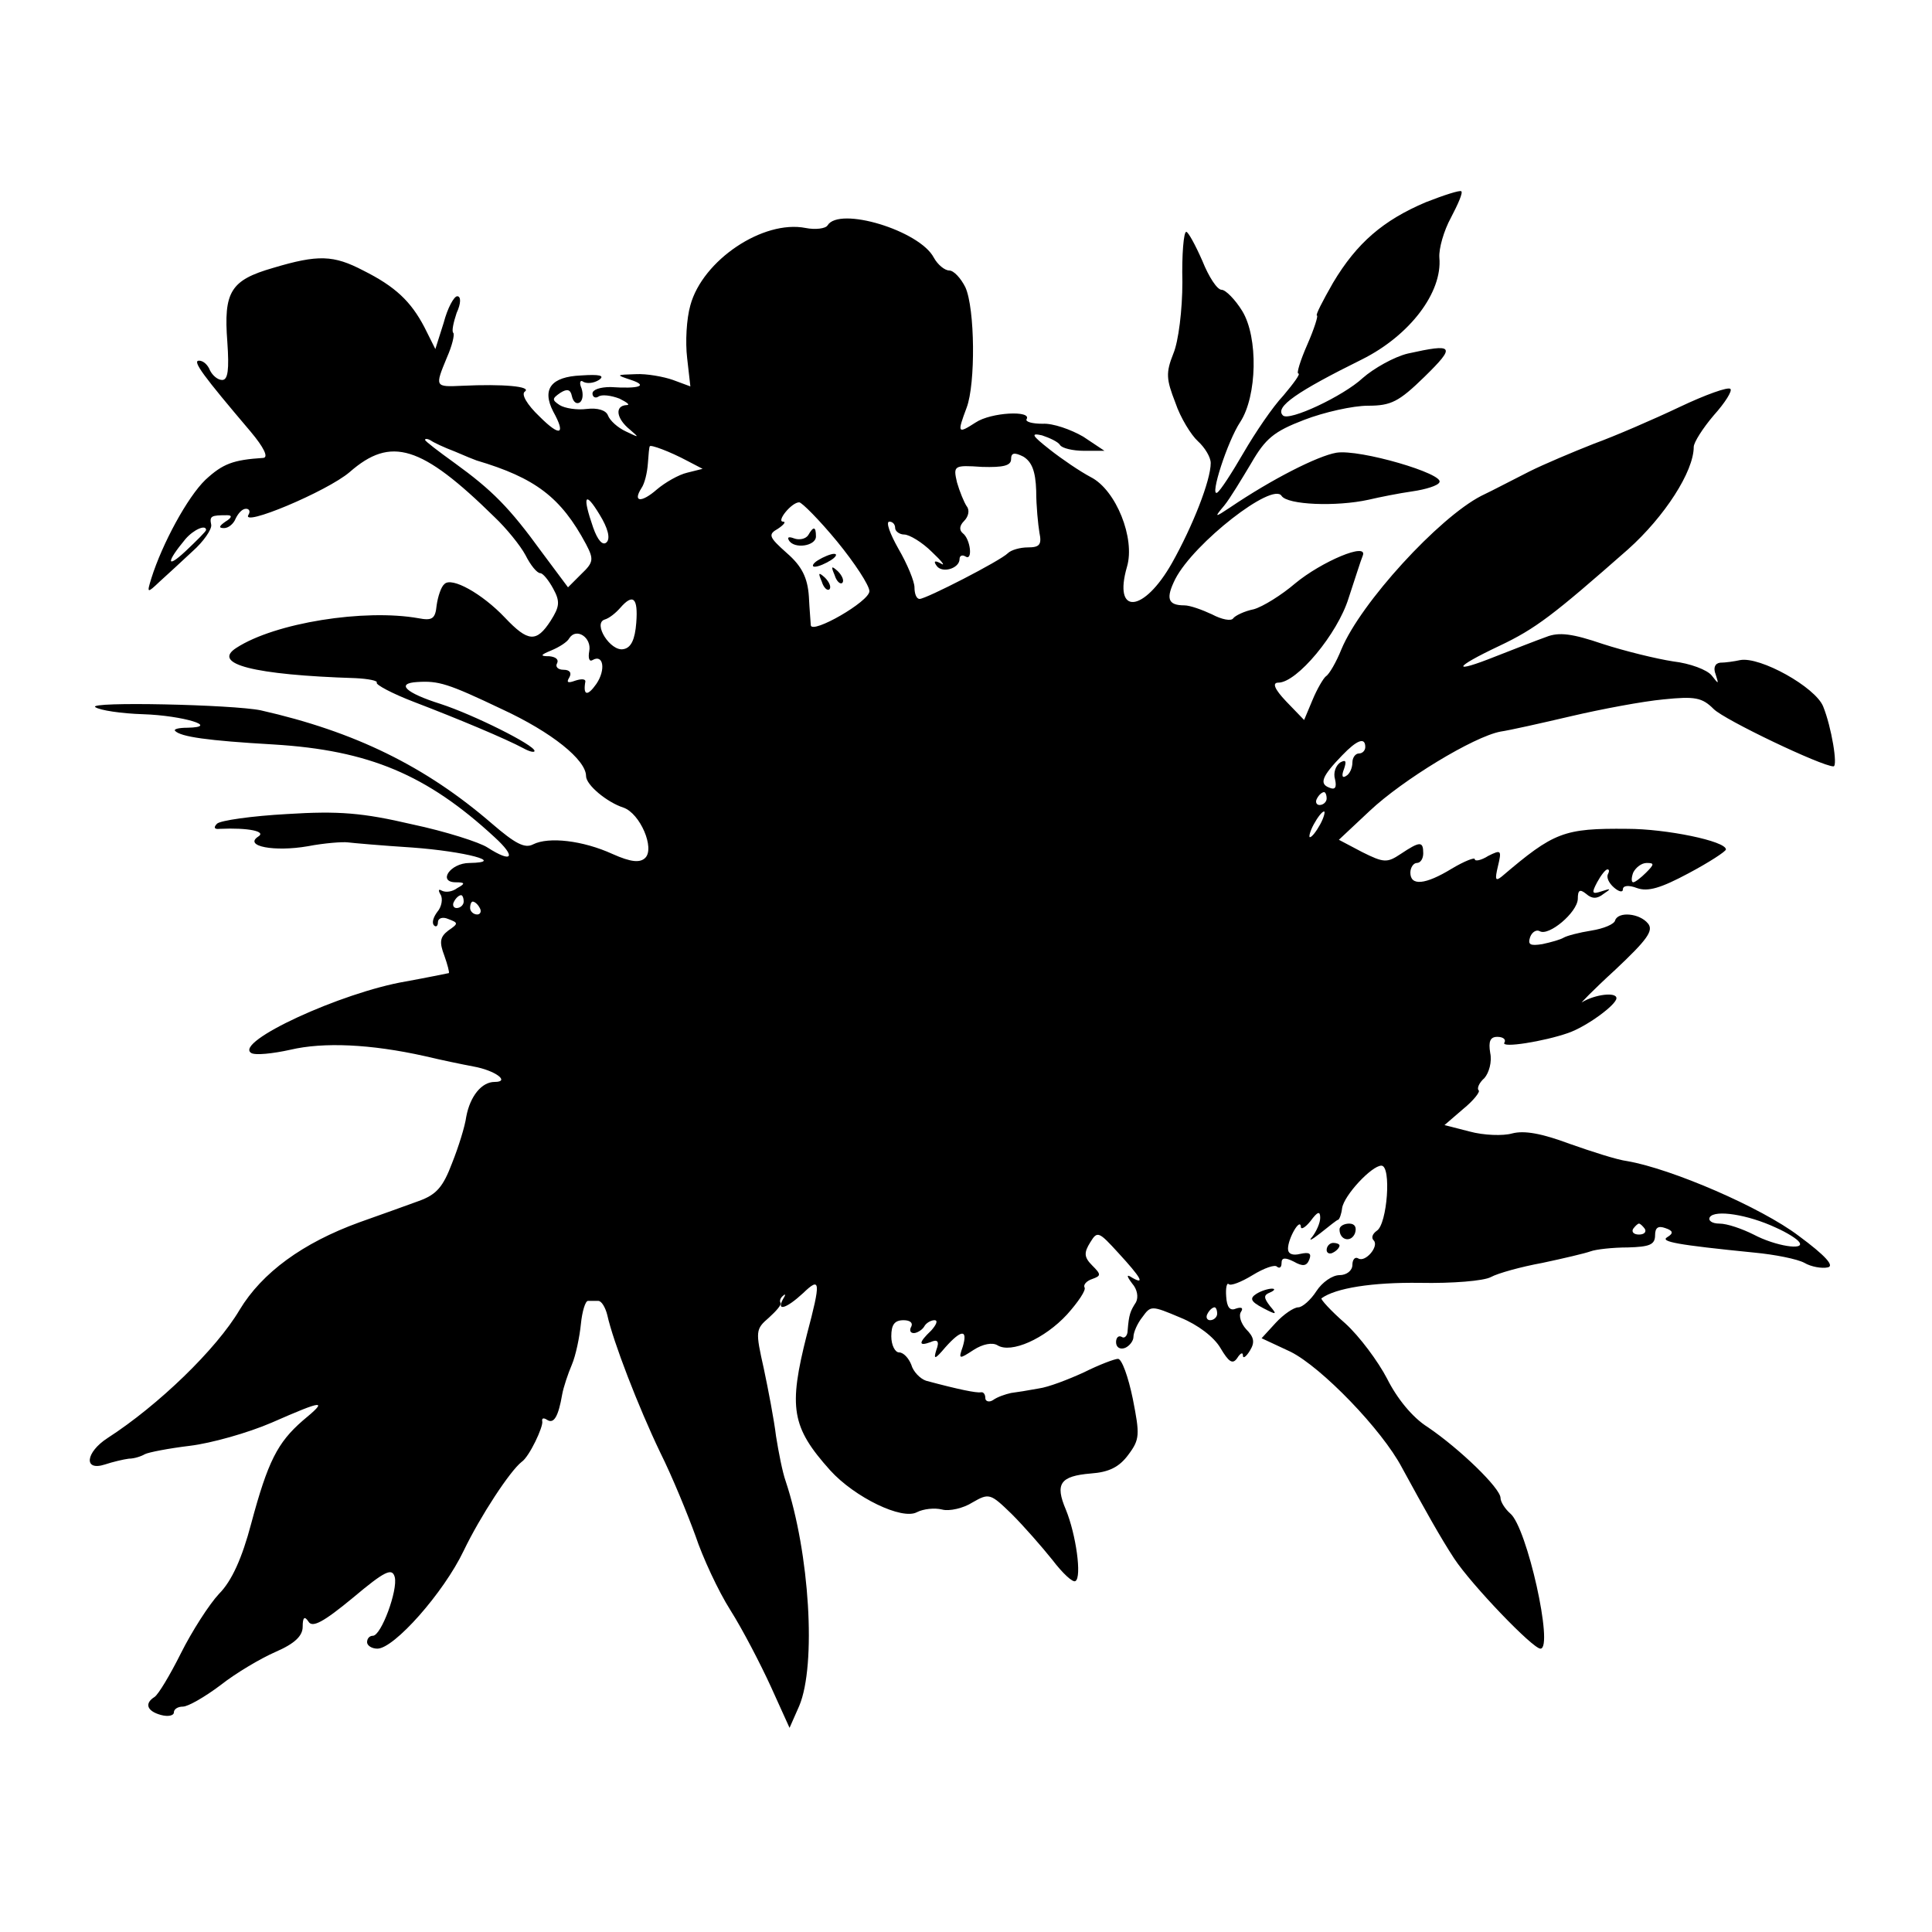 <?xml version="1.0" standalone="no"?>
<!DOCTYPE svg PUBLIC "-//W3C//DTD SVG 20010904//EN"
 "http://www.w3.org/TR/2001/REC-SVG-20010904/DTD/svg10.dtd">
<svg version="1.0" xmlns="http://www.w3.org/2000/svg"
 width="300pt" height="300pt" viewBox="0 0 300 300"
 preserveAspectRatio="xMidYMid meet">
<g transform="translate(0,300) scale(0.1,-0.1)"
fill="#000000" stroke="none">
<path d="M2214 2686 c-66 -28 -107 -63 -144 -125 -16 -28 -28 -51 -25 -51 2 0
-4 -20 -15 -45 -11 -25 -17 -45 -14 -45 4 0 -7 -15 -23 -34 -17 -18 -44 -58
-62 -89 -18 -31 -36 -59 -41 -62 -12 -7 16 80 36 110 26 40 28 131 3 172 -11
18 -26 33 -32 33 -7 0 -20 20 -30 45 -11 25 -22 45 -25 45 -4 0 -7 -35 -6 -78
0 -43 -6 -92 -14 -111 -12 -30 -11 -40 3 -76 8 -24 25 -51 35 -60 11 -10 20
-25 20 -34 0 -27 -28 -98 -60 -155 -44 -78 -92 -82 -70 -6 13 44 -17 119 -56
139 -17 9 -45 28 -64 43 -28 22 -30 26 -12 22 12 -4 25 -10 28 -15 3 -5 20 -9
37 -9 l32 0 -33 22 c-19 11 -47 21 -63 20 -16 0 -27 3 -25 7 9 14 -55 11 -79
-5 -28 -18 -29 -17 -14 23 14 37 13 154 -2 187 -7 14 -18 26 -25 26 -7 0 -18
9 -24 20 -22 42 -147 80 -165 50 -3 -5 -19 -7 -34 -4 -66 13 -160 -50 -179
-120 -6 -21 -8 -57 -5 -82 l5 -44 -27 10 c-14 5 -41 10 -58 9 -31 -1 -31 -1
-7 -9 27 -9 13 -14 -32 -11 -16 0 -28 -4 -28 -10 0 -5 4 -8 9 -5 5 4 20 2 33
-3 12 -6 17 -10 11 -10 -19 -1 -16 -21 5 -38 15 -13 15 -13 -6 -3 -13 6 -25
17 -28 25 -3 8 -16 12 -33 10 -15 -2 -34 1 -42 6 -12 8 -12 10 1 19 11 7 16 5
18 -5 2 -9 7 -13 12 -10 5 3 6 13 3 22 -4 9 -2 14 3 10 6 -3 16 -2 24 3 10 7
1 9 -28 7 -46 -2 -61 -21 -43 -56 20 -36 11 -40 -21 -8 -20 19 -29 35 -23 39
11 8 -34 12 -97 9 -43 -2 -43 -2 -24 44 8 18 12 35 10 38 -3 2 0 16 5 31 7 15
7 26 1 26 -5 0 -15 -18 -21 -41 l-13 -41 -17 34 c-21 40 -45 63 -95 88 -46 24
-70 25 -140 4 -66 -19 -77 -37 -71 -115 3 -43 1 -59 -8 -59 -7 0 -15 7 -19 15
-3 8 -10 15 -17 15 -11 0 7 -24 80 -110 21 -25 28 -40 20 -41 -47 -3 -63 -9
-90 -34 -28 -27 -67 -99 -84 -153 -7 -23 -7 -24 13 -5 11 10 34 31 51 47 17
15 30 34 29 41 -3 14 0 15 25 15 8 0 7 -4 -3 -10 -10 -7 -11 -10 -2 -10 7 0
15 7 18 15 4 8 10 15 16 15 5 0 7 -4 4 -9 -14 -21 122 36 157 66 64 56 111 42
225 -70 18 -17 40 -44 48 -59 8 -16 18 -28 23 -28 4 0 13 -11 20 -24 11 -20
10 -28 -4 -50 -22 -34 -35 -33 -71 5 -35 37 -83 64 -94 52 -5 -4 -10 -19 -12
-33 -2 -21 -7 -24 -28 -20 -84 15 -223 -7 -283 -46 -39 -25 27 -42 185 -47 20
-1 35 -4 33 -7 -2 -3 24 -17 58 -30 68 -26 142 -57 170 -72 9 -5 17 -7 17 -4
0 9 -94 56 -146 73 -54 17 -70 32 -36 34 33 2 47 -2 131 -42 78 -36 131 -79
131 -104 0 -14 33 -41 58 -49 26 -9 49 -63 34 -78 -8 -8 -22 -7 -51 6 -46 21
-99 27 -123 15 -13 -7 -28 1 -64 32 -103 89 -213 143 -359 176 -43 9 -270 14
-257 5 7 -5 41 -10 74 -11 62 -2 121 -20 69 -21 -13 0 -22 -2 -19 -5 9 -9 49
-15 153 -21 148 -9 238 -47 343 -144 34 -31 28 -41 -11 -16 -12 8 -65 25 -117
36 -77 18 -114 21 -194 16 -55 -3 -104 -10 -109 -15 -6 -6 -4 -9 4 -8 45 2 73
-4 60 -12 -23 -15 25 -24 77 -15 26 5 54 7 62 6 8 -1 53 -5 100 -8 82 -6 147
-23 89 -24 -30 0 -50 -30 -21 -30 14 0 15 -2 2 -9 -8 -6 -18 -7 -24 -4 -5 3
-6 1 -2 -6 4 -6 2 -19 -5 -27 -6 -8 -9 -17 -5 -21 3 -3 6 -1 6 5 0 6 7 9 16 5
16 -6 16 -7 0 -18 -13 -10 -14 -18 -6 -39 5 -14 8 -26 7 -27 -5 -1 -34 -7 -67
-13 -100 -17 -267 -94 -240 -111 6 -4 34 -1 61 5 51 12 124 9 209 -10 25 -6
59 -13 75 -16 34 -6 58 -24 33 -24 -20 0 -38 -22 -44 -54 -2 -15 -12 -47 -22
-72 -14 -37 -24 -49 -52 -59 -19 -7 -61 -22 -92 -33 -88 -32 -151 -78 -186
-136 -36 -61 -126 -148 -205 -199 -34 -22 -38 -52 -4 -41 12 4 29 8 37 9 9 0
20 4 25 7 6 3 37 9 70 13 33 4 90 20 127 36 82 36 88 36 48 3 -39 -34 -54 -63
-80 -160 -14 -53 -30 -89 -50 -109 -15 -16 -42 -58 -59 -92 -17 -34 -35 -64
-41 -68 -16 -10 -12 -22 10 -28 11 -3 20 -1 20 4 0 5 6 9 14 9 8 0 34 15 58
33 24 19 63 42 86 52 30 13 42 25 42 39 0 15 3 17 9 8 6 -10 23 -1 69 37 50
42 61 47 65 32 5 -20 -21 -91 -34 -91 -5 0 -9 -4 -9 -10 0 -5 7 -10 16 -10 26
0 103 87 134 152 26 54 72 124 90 138 12 8 34 55 32 63 -1 5 2 6 8 2 10 -6 17
5 23 40 2 11 9 32 15 46 6 14 12 43 14 63 2 20 7 36 11 36 4 0 11 0 16 0 5 0
11 -10 14 -22 9 -41 48 -142 82 -213 19 -38 43 -97 55 -130 11 -33 35 -85 54
-115 19 -30 47 -84 63 -119 l29 -64 15 34 c27 64 16 238 -21 349 -5 14 -11 45
-15 70 -3 25 -12 72 -19 105 -13 58 -13 61 8 79 11 10 20 20 18 23 -2 3 0 8 4
11 4 4 4 1 0 -5 -11 -20 5 -15 31 9 27 26 28 19 6 -64 -29 -114 -24 -144 36
-211 38 -42 112 -78 135 -65 10 5 27 7 39 4 11 -3 33 2 47 11 26 15 28 14 61
-18 19 -19 47 -51 63 -71 16 -21 32 -36 36 -33 10 6 1 72 -15 111 -17 40 -9
52 39 56 28 2 44 10 58 29 18 24 18 31 7 87 -7 34 -17 62 -23 62 -5 0 -29 -9
-53 -21 -24 -11 -55 -23 -70 -25 -16 -3 -35 -6 -43 -7 -9 -2 -21 -6 -28 -11
-6 -4 -12 -2 -12 3 0 6 -3 10 -7 9 -7 -1 -33 4 -85 18 -9 3 -20 14 -23 25 -4
10 -12 19 -19 19 -6 0 -12 11 -12 25 0 18 5 25 19 25 10 0 15 -4 12 -10 -3 -5
-2 -10 4 -10 5 0 13 5 16 10 3 6 11 10 16 10 6 0 3 -7 -5 -16 -20 -19 -20 -25
-1 -18 11 5 14 1 9 -12 -5 -16 -2 -15 14 4 25 28 35 28 27 1 -7 -20 -6 -20 17
-5 14 9 29 12 37 7 21 -13 73 10 108 48 17 19 30 38 27 42 -2 4 3 10 12 13 14
5 14 7 0 21 -13 13 -13 20 -3 36 11 18 13 17 44 -17 34 -37 42 -50 21 -38 -9
6 -9 3 0 -9 8 -9 10 -21 6 -29 -9 -14 -11 -19 -13 -44 0 -8 -5 -13 -9 -10 -5
3 -9 -1 -9 -8 0 -8 6 -12 14 -9 7 3 13 11 13 17 0 7 6 21 14 31 13 18 14 18
59 -1 27 -11 52 -30 62 -47 13 -22 19 -26 26 -16 5 8 9 10 9 4 0 -5 5 -2 11 8
8 13 6 21 -6 33 -8 9 -12 21 -8 27 4 6 1 8 -8 5 -9 -4 -14 2 -15 19 -1 13 1
22 4 19 3 -3 19 3 37 14 18 11 35 17 38 13 4 -3 7 -1 7 6 0 8 5 9 19 2 14 -8
20 -7 24 3 4 10 0 12 -14 9 -12 -3 -19 0 -19 8 0 16 19 49 20 34 0 -5 7 -1 15
9 11 15 15 16 15 5 0 -8 -6 -21 -12 -29 -7 -8 -2 -6 12 5 14 11 26 21 28 21 2
1 5 9 6 18 3 20 46 66 61 66 16 0 9 -91 -7 -101 -7 -5 -9 -11 -5 -15 9 -9 -13
-35 -24 -28 -5 3 -9 -2 -9 -10 0 -9 -9 -16 -20 -16 -11 0 -27 -11 -36 -25 -9
-14 -22 -25 -28 -25 -7 0 -23 -11 -35 -24 l-22 -24 45 -21 c48 -24 142 -121
173 -180 36 -66 60 -109 81 -141 27 -41 122 -140 134 -140 21 0 -21 189 -47
210 -8 7 -15 18 -15 24 0 15 -63 76 -113 110 -24 15 -48 45 -63 75 -14 27 -43
66 -65 86 -23 20 -39 38 -37 39 22 16 79 25 153 24 50 -1 99 3 110 9 11 6 47
16 80 22 33 7 67 15 75 18 8 3 34 6 58 6 33 1 42 4 42 19 0 12 5 15 16 11 12
-4 13 -8 3 -14 -12 -7 15 -12 135 -24 32 -3 67 -10 78 -16 10 -6 27 -9 36 -7
11 2 -3 18 -45 49 -58 44 -197 104 -266 116 -16 2 -56 15 -90 27 -43 16 -70
21 -89 16 -14 -4 -44 -3 -66 3 l-39 10 29 25 c16 13 27 27 24 29 -3 3 1 12 9
19 7 8 12 25 9 39 -3 18 0 25 11 25 9 0 14 -4 11 -9 -6 -9 62 2 99 15 29 10
75 44 75 54 0 10 -33 6 -53 -6 -6 -5 16 18 51 50 50 47 60 61 51 72 -13 16
-46 19 -51 5 -1 -6 -18 -13 -37 -16 -19 -3 -38 -8 -43 -11 -5 -3 -19 -7 -33
-10 -19 -3 -23 -1 -19 11 3 8 10 12 15 9 14 -8 58 29 59 50 0 14 3 16 13 8 9
-8 17 -8 27 0 12 8 12 9 -3 4 -15 -5 -16 -3 -7 14 6 11 13 20 16 20 3 0 3 -3
1 -7 -3 -5 1 -14 9 -21 8 -7 14 -8 14 -3 0 6 9 7 22 2 17 -6 37 0 80 23 32 17
58 34 58 37 0 13 -93 32 -153 32 -99 1 -114 -5 -195 -74 -10 -8 -11 -5 -6 16
6 25 5 26 -15 16 -11 -7 -21 -9 -21 -5 0 3 -16 -3 -36 -15 -41 -25 -64 -27
-64 -6 0 8 5 15 10 15 6 0 10 7 10 15 0 19 -5 19 -35 -1 -21 -14 -26 -14 -60
3 l-36 19 48 45 c51 48 161 115 203 123 14 2 63 13 110 24 47 11 111 23 143
26 49 5 60 3 78 -15 17 -17 168 -89 186 -89 7 0 -3 61 -16 93 -12 30 -98 78
-129 72 -9 -2 -23 -4 -31 -4 -8 -1 -11 -8 -7 -18 5 -16 5 -16 -6 -2 -7 9 -34
19 -60 22 -26 4 -75 16 -109 27 -47 16 -68 19 -88 11 -14 -5 -50 -19 -78 -30
-70 -28 -67 -18 5 16 57 27 84 48 200 150 57 51 102 121 102 159 0 7 14 29 31
49 18 20 29 38 26 41 -3 4 -39 -9 -79 -28 -40 -19 -100 -45 -133 -57 -33 -13
-78 -32 -100 -43 -22 -11 -56 -29 -75 -38 -66 -34 -187 -166 -217 -238 -8 -20
-19 -39 -24 -42 -4 -3 -14 -20 -21 -37 l-13 -31 -28 29 c-18 19 -22 29 -12 29
29 0 92 76 109 131 10 30 19 59 22 66 9 22 -64 -9 -105 -43 -21 -18 -50 -36
-64 -40 -15 -3 -29 -10 -32 -14 -3 -5 -18 -2 -33 6 -15 7 -34 14 -43 14 -26 0
-29 11 -14 41 29 56 151 151 165 129 9 -14 85 -17 135 -6 17 4 47 10 68 13 21
3 40 9 42 14 9 13 -124 52 -160 46 -29 -5 -100 -41 -165 -85 -24 -16 -25 -16
-9 3 9 11 27 41 42 66 22 38 35 49 82 67 31 12 76 22 99 22 36 0 48 6 88 45
49 48 46 52 -26 36 -21 -5 -53 -23 -70 -38 -30 -28 -115 -68 -124 -58 -13 13
22 37 123 87 74 37 125 104 120 158 -1 14 7 42 18 62 11 21 19 39 16 41 -2 2
-27 -6 -55 -17z m-1508 -387 c16 -7 31 -13 34 -14 91 -27 131 -57 170 -130 12
-23 12 -28 -7 -46 l-21 -21 -41 55 c-50 69 -77 96 -135 138 -25 18 -46 34 -46
36 0 2 4 2 9 -1 4 -3 21 -11 37 -17z m362 -15 l23 -12 -24 -6 c-13 -3 -34 -15
-47 -26 -24 -21 -38 -20 -24 2 5 7 9 24 10 38 1 14 2 26 3 27 1 3 31 -8 59
-23z m541 -46 c0 -24 3 -53 5 -65 4 -19 0 -23 -18 -23 -12 0 -26 -4 -31 -9
-12 -12 -127 -71 -137 -71 -5 0 -8 8 -8 18 0 9 -11 36 -25 60 -13 23 -20 42
-14 42 5 0 9 -4 9 -10 0 -5 7 -10 14 -10 8 0 28 -12 43 -27 15 -14 22 -23 14
-18 -9 5 -12 4 -7 -3 8 -13 36 -5 36 10 0 5 4 7 9 4 12 -8 8 27 -4 36 -6 5 -5
12 2 19 7 7 9 17 4 23 -4 6 -11 23 -15 37 -6 26 -5 27 39 24 33 -1 45 2 45 12
0 10 5 11 19 4 13 -8 19 -22 20 -53z m-667 -80 c-6 -6 -14 3 -21 23 -17 49
-13 58 10 20 13 -21 17 -37 11 -43z m358 1 c27 -33 50 -68 50 -77 0 -16 -89
-67 -91 -53 0 3 -2 24 -3 45 -2 29 -11 47 -34 67 -28 25 -30 29 -14 38 9 6 13
11 8 11 -11 0 13 30 25 30 4 0 31 -27 59 -61z m-980 18 c0 -2 -14 -16 -32 -33
-30 -28 -30 -17 0 19 13 15 32 23 32 14z m668 -144 c-2 -26 -8 -39 -20 -41
-20 -4 -48 40 -29 46 7 2 17 10 24 18 20 23 28 16 25 -23z m-73 -44 c-2 -11 0
-17 5 -14 17 10 21 -15 6 -37 -14 -20 -21 -18 -17 4 0 4 -7 4 -16 1 -11 -4
-14 -3 -9 5 4 7 1 12 -9 12 -9 0 -13 5 -10 10 3 6 -2 10 -12 11 -15 0 -14 2 3
9 12 5 25 13 28 19 11 17 35 1 31 -20z m1205 -149 c0 -5 -4 -10 -10 -10 -5 0
-10 -6 -10 -14 0 -8 -4 -18 -10 -21 -6 -4 -7 1 -3 11 4 12 3 15 -6 10 -7 -5
-11 -16 -8 -26 3 -13 0 -17 -9 -13 -16 6 -11 18 20 50 23 24 36 29 36 13z
m-60 -80 c0 -5 -5 -10 -11 -10 -5 0 -7 5 -4 10 3 6 8 10 11 10 2 0 4 -4 4 -10z
m-10 -40 c-6 -11 -13 -20 -16 -20 -2 0 0 9 6 20 6 11 13 20 16 20 2 0 0 -9 -6
-20z m506 -75 c-8 -8 -17 -15 -20 -15 -3 0 -3 7 0 15 4 8 13 15 21 15 12 0 12
-2 -1 -15z m-1836 -45 c0 -5 -5 -10 -11 -10 -5 0 -7 5 -4 10 3 6 8 10 11 10 2
0 4 -4 4 -10z m25 -10 c3 -5 1 -10 -4 -10 -6 0 -11 5 -11 10 0 6 2 10 4 10 3
0 8 -4 11 -10z m2012 -496 c18 -8 34 -18 37 -23 9 -13 -37 -6 -71 12 -18 9
-41 17 -53 17 -12 0 -18 5 -15 10 8 12 59 4 102 -16z m-203 -2 c3 -5 -1 -9 -9
-9 -8 0 -12 4 -9 9 3 4 7 8 9 8 2 0 6 -4 9 -8z m-664 -132 c0 -5 -5 -10 -11
-10 -5 0 -7 5 -4 10 3 6 8 10 11 10 2 0 4 -4 4 -10z"/>
<path d="M1255 2169 c-4 -6 -14 -8 -22 -5 -8 3 -11 2 -8 -3 8 -14 42 -9 42 6
0 16 -4 16 -12 2z"/>
<path d="M1270 2130 c-8 -5 -10 -10 -5 -10 6 0 17 5 25 10 8 5 11 10 5 10 -5
0 -17 -5 -25 -10z"/>
<path d="M1296 2107 c3 -10 9 -15 12 -12 3 3 0 11 -7 18 -10 9 -11 8 -5 -6z"/>
<path d="M1276 2097 c3 -10 9 -15 12 -12 3 3 0 11 -7 18 -10 9 -11 8 -5 -6z"/>
<path d="M2080 1091 c0 -17 18 -21 24 -6 3 9 0 15 -9 15 -8 0 -15 -4 -15 -9z"/>
<path d="M2060 1059 c0 -5 5 -7 10 -4 6 3 10 8 10 11 0 2 -4 4 -10 4 -5 0 -10
-5 -10 -11z"/>
<path d="M1951 991 c-11 -7 -9 -12 10 -22 21 -11 23 -11 11 3 -10 13 -10 17 0
21 7 3 9 6 3 6 -5 0 -16 -3 -24 -8z"/>
</g>
</svg>
